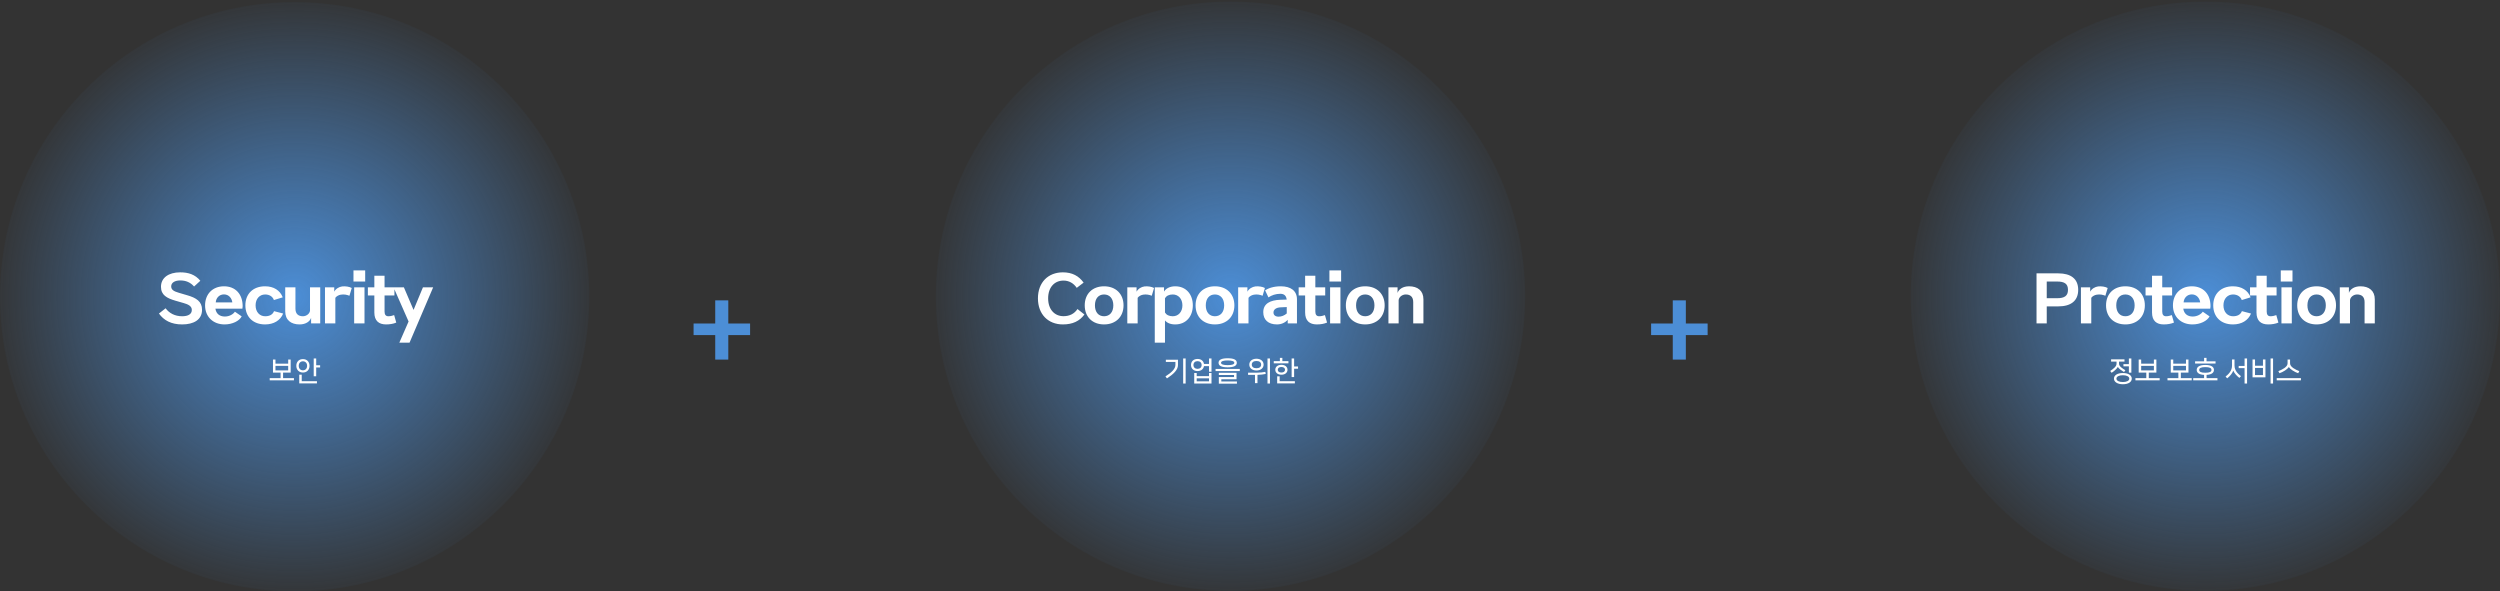 <svg width="1175" height="278" viewBox="0 0 1175 278" fill="none" xmlns="http://www.w3.org/2000/svg">
<rect x="0" y="0" width="1175" height="278" fill="#333333" stroke="none"/>
<circle cx="1036.53" cy="139.232" r="138.475" fill="url(#paint0_radial_239_19602)"/>
<circle cx="578.336" cy="139.232" r="138.475" fill="url(#paint1_radial_239_19602)"/>
<circle cx="138.475" cy="139.475" r="138.475" fill="url(#paint2_radial_239_19602)"/>
<path d="M74.701 147.36L77.837 144.896C79.501 147.168 82.189 148.64 85.581 148.64C88.397 148.64 90.157 147.68 90.157 145.664C90.157 143.712 88.173 142.976 86.189 142.4L82.509 141.344C78.413 140.16 75.661 138.688 75.661 134.784C75.661 130.56 79.245 128 84.685 128C88.525 128 91.693 128.992 94.157 131.968L91.213 134.656C89.581 132.8 87.501 131.808 84.717 131.808C82.157 131.808 80.461 132.864 80.461 134.592C80.461 136.192 81.677 136.928 84.141 137.632L87.725 138.688C92.333 139.968 94.957 141.728 94.957 145.6C94.957 150.304 91.021 152.48 85.613 152.48C80.429 152.48 77.005 150.56 74.701 147.36ZM110.402 146.496L113.602 148.704C112.482 150.848 109.25 152.48 105.538 152.48C100.194 152.48 96.386 148.896 96.386 143.552C96.386 138.208 99.938 134.56 105.282 134.56C110.626 134.56 114.05 138.208 114.05 143.936C114.05 144.32 113.986 144.768 113.922 145.088H101.25C101.602 147.488 103.234 148.768 105.698 148.768C107.81 148.768 109.634 147.68 110.402 146.496ZM101.41 142.112H109.186C108.994 140.32 107.65 138.368 105.282 138.368C102.914 138.368 101.506 140.224 101.41 142.112ZM128.797 146.24L133.085 147.36C131.741 150.656 128.637 152.48 124.573 152.48C118.973 152.48 115.325 148.96 115.325 143.52C115.325 138.08 118.973 134.56 124.573 134.56C128.637 134.56 131.613 136.448 132.893 139.744L128.733 141.024C128.221 139.488 126.717 138.4 124.637 138.4C122.045 138.4 120.125 140.384 120.125 143.52C120.125 146.656 122.045 148.64 124.637 148.64C126.493 148.64 128.125 148 128.797 146.24ZM145.704 135.04H150.504V152H146.216V149.376C145.672 151.072 143.72 152.48 140.808 152.48C136.776 152.48 134.056 150.432 134.056 146.336V135.04H138.856V145.056C138.856 147.616 140.296 148.64 142.376 148.64C143.912 148.64 145.512 147.552 145.704 146.016V135.04ZM165.321 135.36L164.233 139.008C163.081 138.528 161.705 138.24 160.169 138.496C159.209 138.656 158.153 139.2 157.609 139.968V152H152.745V135.04H157.097V137.088C157.833 135.68 159.369 134.816 160.809 134.624C162.313 134.432 164.297 134.752 165.321 135.36ZM166.453 152V135.04H171.317V152H166.453ZM166.133 132.32V127.072H171.637V132.32H166.133ZM181.445 152.48C178.053 152.48 175.941 150.784 175.941 146.848V138.88H172.901V135.04H175.941V129.6H180.741V135.04H185.381V138.88H180.741V146.464C180.741 147.936 181.381 148.64 182.501 148.64C183.589 148.64 184.389 148.384 185.253 148.096L186.245 151.616C184.901 152.192 183.237 152.48 181.445 152.48ZM192.481 161.056H187.681L192.033 151.104L184.961 135.04H189.825L194.369 145.664L198.785 135.04H203.585L192.481 161.056ZM135.449 168.99H136.619V175.113H133.044V177.713H138.153V178.753H126.765V177.713H131.874V175.113H128.299V168.99H129.469V170.914H135.449V168.99ZM129.469 174.073H135.449V171.954H129.469V174.073ZM147.444 168.483H148.614V171.681H150.46V172.721H148.614V176.842H147.444V168.483ZM140.645 180.209V176.088H141.815V179.169H148.965V180.209H140.645ZM140.411 171.928C140.411 173.254 141.243 174.047 142.374 174.047C143.505 174.047 144.337 173.254 144.337 171.928C144.337 170.602 143.505 169.809 142.374 169.809C141.243 169.809 140.411 170.602 140.411 171.928ZM139.267 171.928C139.267 170.056 140.502 168.769 142.374 168.769C144.246 168.769 145.481 170.056 145.481 171.928C145.481 173.8 144.246 175.087 142.374 175.087C140.502 175.087 139.267 173.8 139.267 171.928Z" fill="white"/>
<path d="M487.828 140.224C487.828 132.704 492.66 128 499.54 128C503.988 128 507.06 129.728 509.3 132.832L506.068 135.296C504.564 133.056 502.356 131.872 499.86 131.872C495.636 131.872 492.628 135.008 492.628 140.224C492.628 145.44 495.636 148.608 499.86 148.608C502.708 148.608 504.948 147.456 506.42 145.248L509.684 147.808C507.412 150.912 504.18 152.48 499.54 152.48C492.66 152.48 487.828 147.744 487.828 140.224ZM514.622 143.52C514.622 146.752 516.318 148.64 518.91 148.64C521.502 148.64 523.262 146.752 523.262 143.52C523.262 140.288 521.502 138.4 518.91 138.4C516.318 138.4 514.622 140.288 514.622 143.52ZM509.822 143.52C509.822 138.08 513.47 134.56 518.91 134.56C524.35 134.56 528.062 138.08 528.062 143.52C528.062 148.96 524.35 152.48 518.91 152.48C513.47 152.48 509.822 148.96 509.822 143.52ZM542.41 135.36L541.322 139.008C540.17 138.528 538.794 138.24 537.258 138.496C536.298 138.656 535.242 139.2 534.698 139.968V152H529.834V135.04H534.186V137.088C534.922 135.68 536.458 134.816 537.898 134.624C539.402 134.432 541.386 134.752 542.41 135.36ZM547.542 161.056H542.742V135.04H547.094V137.056C547.862 135.712 549.686 134.56 552.342 134.56C557.59 134.56 560.63 138.464 560.63 143.52C560.63 148.576 557.59 152.48 552.342 152.48C550.038 152.48 548.438 151.712 547.542 150.592V161.056ZM547.542 140.16V146.88C548.214 148 549.43 148.64 551.222 148.64C553.846 148.64 555.734 146.56 555.734 143.52C555.734 140.48 553.846 138.4 551.222 138.4C549.43 138.4 548.214 139.04 547.542 140.16ZM566.719 143.52C566.719 146.752 568.415 148.64 571.007 148.64C573.599 148.64 575.359 146.752 575.359 143.52C575.359 140.288 573.599 138.4 571.007 138.4C568.415 138.4 566.719 140.288 566.719 143.52ZM561.919 143.52C561.919 138.08 565.567 134.56 571.007 134.56C576.447 134.56 580.159 138.08 580.159 143.52C580.159 148.96 576.447 152.48 571.007 152.48C565.567 152.48 561.919 148.96 561.919 143.52ZM594.508 135.36L593.42 139.008C592.268 138.528 590.892 138.24 589.356 138.496C588.396 138.656 587.34 139.2 586.796 139.968V152H581.932V135.04H586.284V137.088C587.02 135.68 588.556 134.816 589.996 134.624C591.5 134.432 593.484 134.752 594.508 135.36ZM609.574 152H605.222V150.304C604.07 151.616 602.278 152.48 600.198 152.48C596.038 152.48 593.734 150.272 593.734 146.72C593.734 142.592 597.158 141.056 601.702 140.896L604.742 140.8C604.518 138.816 603.366 138.08 601.766 138.08C599.526 138.08 597.638 138.784 596.166 139.776L594.598 136.48C596.23 135.36 598.758 134.56 601.99 134.56C606.534 134.56 609.574 136.576 609.574 140.704V152ZM600.934 148.832C602.31 148.832 603.654 148.288 604.774 147.328V144.32L601.894 144.448C599.782 144.544 598.534 145.472 598.534 146.88C598.534 148.128 599.462 148.832 600.934 148.832ZM618.913 152.48C615.521 152.48 613.409 150.784 613.409 146.848V138.88H610.369V135.04H613.409V129.6H618.209V135.04H622.849V138.88H618.209V146.464C618.209 147.936 618.849 148.64 619.969 148.64C621.057 148.64 621.857 148.384 622.721 148.096L623.713 151.616C622.369 152.192 620.705 152.48 618.913 152.48ZM625.142 152V135.04H630.006V152H625.142ZM624.822 132.32V127.072H630.326V132.32H624.822ZM637.351 143.52C637.351 146.752 639.047 148.64 641.639 148.64C644.231 148.64 645.991 146.752 645.991 143.52C645.991 140.288 644.231 138.4 641.639 138.4C639.047 138.4 637.351 140.288 637.351 143.52ZM632.551 143.52C632.551 138.08 636.199 134.56 641.639 134.56C647.079 134.56 650.791 138.08 650.791 143.52C650.791 148.96 647.079 152.48 641.639 152.48C636.199 152.48 632.551 148.96 632.551 143.52ZM657.363 152H652.563V135.04H656.851V137.664C657.395 135.968 659.347 134.56 662.259 134.56C666.291 134.56 669.011 136.608 669.011 140.704V152H664.211V141.984C664.211 139.424 662.771 138.4 660.691 138.4C659.155 138.4 657.555 139.488 657.363 141.024V152ZM553.643 169.068V171.616C553.643 173.865 551.498 175.88 548.469 177.856L547.767 176.907C550.705 175.061 552.447 173.293 552.447 171.538V170.108H547.949V169.068H553.643ZM556.087 168.483H557.257V180.274H556.087V168.483ZM559.775 171.551C559.775 169.861 560.971 168.704 562.843 168.704C564.52 168.704 565.651 169.64 565.872 171.044H568.238V168.483H569.408V174.723H568.238V172.084H565.872C565.638 173.475 564.507 174.398 562.843 174.398C560.971 174.398 559.775 173.241 559.775 171.551ZM568.238 175.308H569.408V180.274H561.283V175.308H562.453V176.777H568.238V175.308ZM560.919 171.551C560.919 172.682 561.712 173.358 562.843 173.358C563.974 173.358 564.767 172.682 564.767 171.551C564.767 170.42 563.974 169.744 562.843 169.744C561.712 169.744 560.919 170.42 560.919 171.551ZM562.453 179.234H568.238V177.817H562.453V179.234ZM577.01 169.406C575.112 169.406 573.89 169.744 573.89 170.511C573.89 171.278 575.112 171.616 577.01 171.616C578.908 171.616 580.13 171.278 580.13 170.511C580.13 169.744 578.908 169.406 577.01 169.406ZM577.01 172.643C574.098 172.643 572.72 171.902 572.72 170.511C572.72 169.107 574.098 168.379 577.01 168.379C579.922 168.379 581.3 169.107 581.3 170.511C581.3 171.915 579.922 172.643 577.01 172.643ZM571.316 173.397H582.704V174.411H571.316V173.397ZM572.85 177.206H580V176.257H572.85V175.217H581.17V178.246H574.02V179.299H581.365V180.339H572.85V177.206ZM590.533 168.6C592.496 168.6 593.9 169.718 593.9 171.369C593.9 173.02 592.496 174.138 590.533 174.138C588.57 174.138 587.166 173.02 587.166 171.369C587.166 169.718 588.57 168.6 590.533 168.6ZM595.72 168.483H596.89V180.274H595.72V168.483ZM591.014 180.079H589.844V176.192H586.594V175.152H590.754C592.119 175.152 593.601 175.009 594.706 174.762L594.888 175.75C593.874 175.984 592.47 176.153 591.014 176.192V180.079ZM590.533 173.072C591.885 173.072 592.73 172.461 592.73 171.369C592.73 170.277 591.885 169.666 590.533 169.666C589.181 169.666 588.336 170.277 588.336 171.369C588.336 172.461 589.181 173.072 590.533 173.072ZM599.383 173.787C599.383 172.513 600.41 171.46 602.256 171.46C604.102 171.46 605.129 172.513 605.129 173.787C605.129 175.061 604.102 176.114 602.256 176.114C600.41 176.114 599.383 175.061 599.383 173.787ZM607.066 168.483H608.236V172.253H610.082V173.293H608.236V177.232H607.066V168.483ZM600.267 180.209V176.868H601.437V179.169H608.587V180.209H600.267ZM605.571 169.731V170.758H598.668V169.731H601.541V168.184H602.711V169.731H605.571ZM600.553 173.787C600.553 174.541 601.138 175.087 602.256 175.087C603.374 175.087 603.959 174.541 603.959 173.787C603.959 173.033 603.374 172.487 602.256 172.487C601.138 172.487 600.553 173.033 600.553 173.787Z" fill="white"/>
<path d="M957.168 128.48H967.408C973.232 128.48 976.752 130.976 976.752 136.224C976.752 141.472 973.232 144 967.408 144H961.968V152H957.168V128.48ZM966.832 132.32H961.968V140.16H966.832C970.256 140.16 971.952 139.104 971.952 136.224C971.952 133.344 970.256 132.32 966.832 132.32ZM990.613 135.36L989.525 139.008C988.373 138.528 986.997 138.24 985.461 138.496C984.501 138.656 983.445 139.2 982.901 139.968V152H978.037V135.04H982.389V137.088C983.125 135.68 984.661 134.816 986.101 134.624C987.605 134.432 989.589 134.752 990.613 135.36ZM994.639 143.52C994.639 146.752 996.335 148.64 998.927 148.64C1001.52 148.64 1003.28 146.752 1003.28 143.52C1003.28 140.288 1001.52 138.4 998.927 138.4C996.335 138.4 994.639 140.288 994.639 143.52ZM989.839 143.52C989.839 138.08 993.487 134.56 998.927 134.56C1004.37 134.56 1008.08 138.08 1008.08 143.52C1008.08 148.96 1004.37 152.48 998.927 152.48C993.487 152.48 989.839 148.96 989.839 143.52ZM1016.96 152.48C1013.56 152.48 1011.45 150.784 1011.45 146.848V138.88H1008.41V135.04H1011.45V129.6H1016.25V135.04H1020.89V138.88H1016.25V146.464C1016.25 147.936 1016.89 148.64 1018.01 148.64C1019.1 148.64 1019.9 148.384 1020.76 148.096L1021.76 151.616C1020.41 152.192 1018.75 152.48 1016.96 152.48ZM1035.3 146.496L1038.5 148.704C1037.38 150.848 1034.14 152.48 1030.43 152.48C1025.09 152.48 1021.28 148.896 1021.28 143.552C1021.28 138.208 1024.83 134.56 1030.18 134.56C1035.52 134.56 1038.94 138.208 1038.94 143.936C1038.94 144.32 1038.88 144.768 1038.82 145.088H1026.14C1026.5 147.488 1028.13 148.768 1030.59 148.768C1032.7 148.768 1034.53 147.68 1035.3 146.496ZM1026.3 142.112H1034.08C1033.89 140.32 1032.54 138.368 1030.18 138.368C1027.81 138.368 1026.4 140.224 1026.3 142.112ZM1053.69 146.24L1057.98 147.36C1056.63 150.656 1053.53 152.48 1049.47 152.48C1043.87 152.48 1040.22 148.96 1040.22 143.52C1040.22 138.08 1043.87 134.56 1049.47 134.56C1053.53 134.56 1056.51 136.448 1057.79 139.744L1053.63 141.024C1053.11 139.488 1051.61 138.4 1049.53 138.4C1046.94 138.4 1045.02 140.384 1045.02 143.52C1045.02 146.656 1046.94 148.64 1049.53 148.64C1051.39 148.64 1053.02 148 1053.69 146.24ZM1066.05 152.48C1062.66 152.48 1060.55 150.784 1060.55 146.848V138.88H1057.51V135.04H1060.55V129.6H1065.35V135.04H1069.99V138.88H1065.35V146.464C1065.35 147.936 1065.99 148.64 1067.11 148.64C1068.2 148.64 1069 148.384 1069.86 148.096L1070.85 151.616C1069.51 152.192 1067.85 152.48 1066.05 152.48ZM1072.28 152V135.04H1077.15V152H1072.28ZM1071.96 132.32V127.072H1077.47V132.32H1071.96ZM1084.49 143.52C1084.49 146.752 1086.19 148.64 1088.78 148.64C1091.37 148.64 1093.13 146.752 1093.13 143.52C1093.13 140.288 1091.37 138.4 1088.78 138.4C1086.19 138.4 1084.49 140.288 1084.49 143.52ZM1079.69 143.52C1079.69 138.08 1083.34 134.56 1088.78 134.56C1094.22 134.56 1097.93 138.08 1097.93 143.52C1097.93 148.96 1094.22 152.48 1088.78 152.48C1083.34 152.48 1079.69 148.96 1079.69 143.52ZM1104.5 152H1099.7V135.04H1103.99V137.664C1104.54 135.968 1106.49 134.56 1109.4 134.56C1113.43 134.56 1116.15 136.608 1116.15 140.704V152H1111.35V141.984C1111.35 139.424 1109.91 138.4 1107.83 138.4C1106.3 138.4 1104.7 139.488 1104.5 141.024V152ZM997.74 180.599C995.153 180.599 993.554 179.468 993.554 177.96C993.554 176.387 995.153 175.321 997.74 175.321C1000.33 175.321 1001.93 176.387 1001.93 177.96C1001.93 179.533 1000.33 180.599 997.74 180.599ZM998.507 168.899V169.939H995.946V170.966C995.946 172.24 997.597 173.176 998.923 174.008L998.299 174.866C997.129 174.164 995.946 173.371 995.374 172.474C994.867 173.41 993.632 174.476 992.462 175.217L991.799 174.359C993.281 173.358 994.776 172.253 994.776 170.966V169.939H992.215V168.899H998.507ZM997.74 176.361C995.959 176.361 994.724 176.972 994.724 177.96C994.724 178.948 995.959 179.559 997.74 179.559C999.521 179.559 1000.76 178.948 1000.76 177.96C1000.76 176.972 999.521 176.361 997.74 176.361ZM998.013 172.175V171.135H1000.57V168.483H1001.74V175.152H1000.57V172.175H998.013ZM1012.33 168.99H1013.5V175.113H1009.93V177.713H1015.04V178.753H1003.65V177.713H1008.76V175.113H1005.18V168.99H1006.35V170.914H1012.33V168.99ZM1006.35 174.073H1012.33V171.954H1006.35V174.073ZM1027.41 168.99H1028.58V175.113H1025V177.713H1030.11V178.753H1018.72V177.713H1023.83V175.113H1020.26V168.99H1021.43V170.914H1027.41V168.99ZM1021.43 174.073H1027.41V171.954H1021.43V174.073ZM1036.5 171.525C1039.17 171.525 1040.56 172.396 1040.56 173.865C1040.56 175.23 1039.36 176.075 1037.09 176.192V177.713H1042.2V178.753H1030.81V177.713H1035.92V176.192C1033.63 176.075 1032.45 175.23 1032.45 173.865C1032.45 172.396 1033.84 171.525 1036.5 171.525ZM1036.5 175.191C1038.56 175.191 1039.39 174.736 1039.39 173.865C1039.39 172.994 1038.56 172.539 1036.5 172.539C1034.45 172.539 1033.62 172.994 1033.62 173.865C1033.62 174.736 1034.45 175.191 1036.5 175.191ZM1035.93 168.184H1037.07V169.835H1041.31V170.849H1031.69V169.835H1035.93V168.184ZM1052.18 173.033V171.993H1054.95V168.483H1056.12V180.274H1054.95V173.033H1052.18ZM1049.05 168.938H1050.22V171.785C1050.22 174.203 1051.79 175.607 1053.25 176.803L1052.5 177.622C1051.33 176.725 1050.09 175.36 1049.64 174.203C1049.18 175.555 1047.95 176.894 1046.78 177.817L1046.02 176.998C1047.63 175.685 1049.05 174.216 1049.05 171.785V168.938ZM1063.59 168.951H1064.76V177.336H1058.69V168.951H1059.86V171.889H1063.59V168.951ZM1067.17 168.483H1068.34V180.274H1067.17V168.483ZM1059.86 176.296H1063.59V172.929H1059.86V176.296ZM1070.05 177.713H1081.44V178.753H1070.05V177.713ZM1075.16 168.99H1076.33V170.81C1076.33 172.5 1078.93 173.761 1080.67 174.437L1080.15 175.425C1078.37 174.814 1076.45 173.579 1075.75 172.526C1075.04 173.579 1073.12 174.814 1071.34 175.425L1070.82 174.437C1072.56 173.761 1075.16 172.5 1075.16 170.81V168.99Z" fill="white"/>
<path d="M342.3 169.008H336.156V157.488H325.98V152.048H336.156V141.168H342.3V152.048H352.54V157.488H342.3V169.008Z" fill="#4C8ED6"/>
<path d="M792.344 169.008H786.2V157.488H776.024V152.048H786.2V141.168H792.344V152.048H802.584V157.488H792.344V169.008Z" fill="#4C8ED6"/>
<defs>
<radialGradient id="paint0_radial_239_19602" cx="0" cy="0" r="1" gradientUnits="userSpaceOnUse" gradientTransform="translate(1036.53 139.232) rotate(90) scale(138.475)">
<stop stop-color="#4C8ED6"/>
<stop offset="1" stop-color="#4C8ED6" stop-opacity="0.04"/>
</radialGradient>
<radialGradient id="paint1_radial_239_19602" cx="0" cy="0" r="1" gradientUnits="userSpaceOnUse" gradientTransform="translate(578.336 139.232) rotate(90) scale(138.475)">
<stop stop-color="#4C8ED6"/>
<stop offset="1" stop-color="#4C8ED6" stop-opacity="0.04"/>
</radialGradient>
<radialGradient id="paint2_radial_239_19602" cx="0" cy="0" r="1" gradientUnits="userSpaceOnUse" gradientTransform="translate(138.475 139.475) rotate(90) scale(138.475)">
<stop stop-color="#4C8ED6"/>
<stop stop-color="#4C8ED6"/>
<stop offset="1" stop-color="#4C8ED6" stop-opacity="0.04"/>
</radialGradient>
</defs>
</svg>
